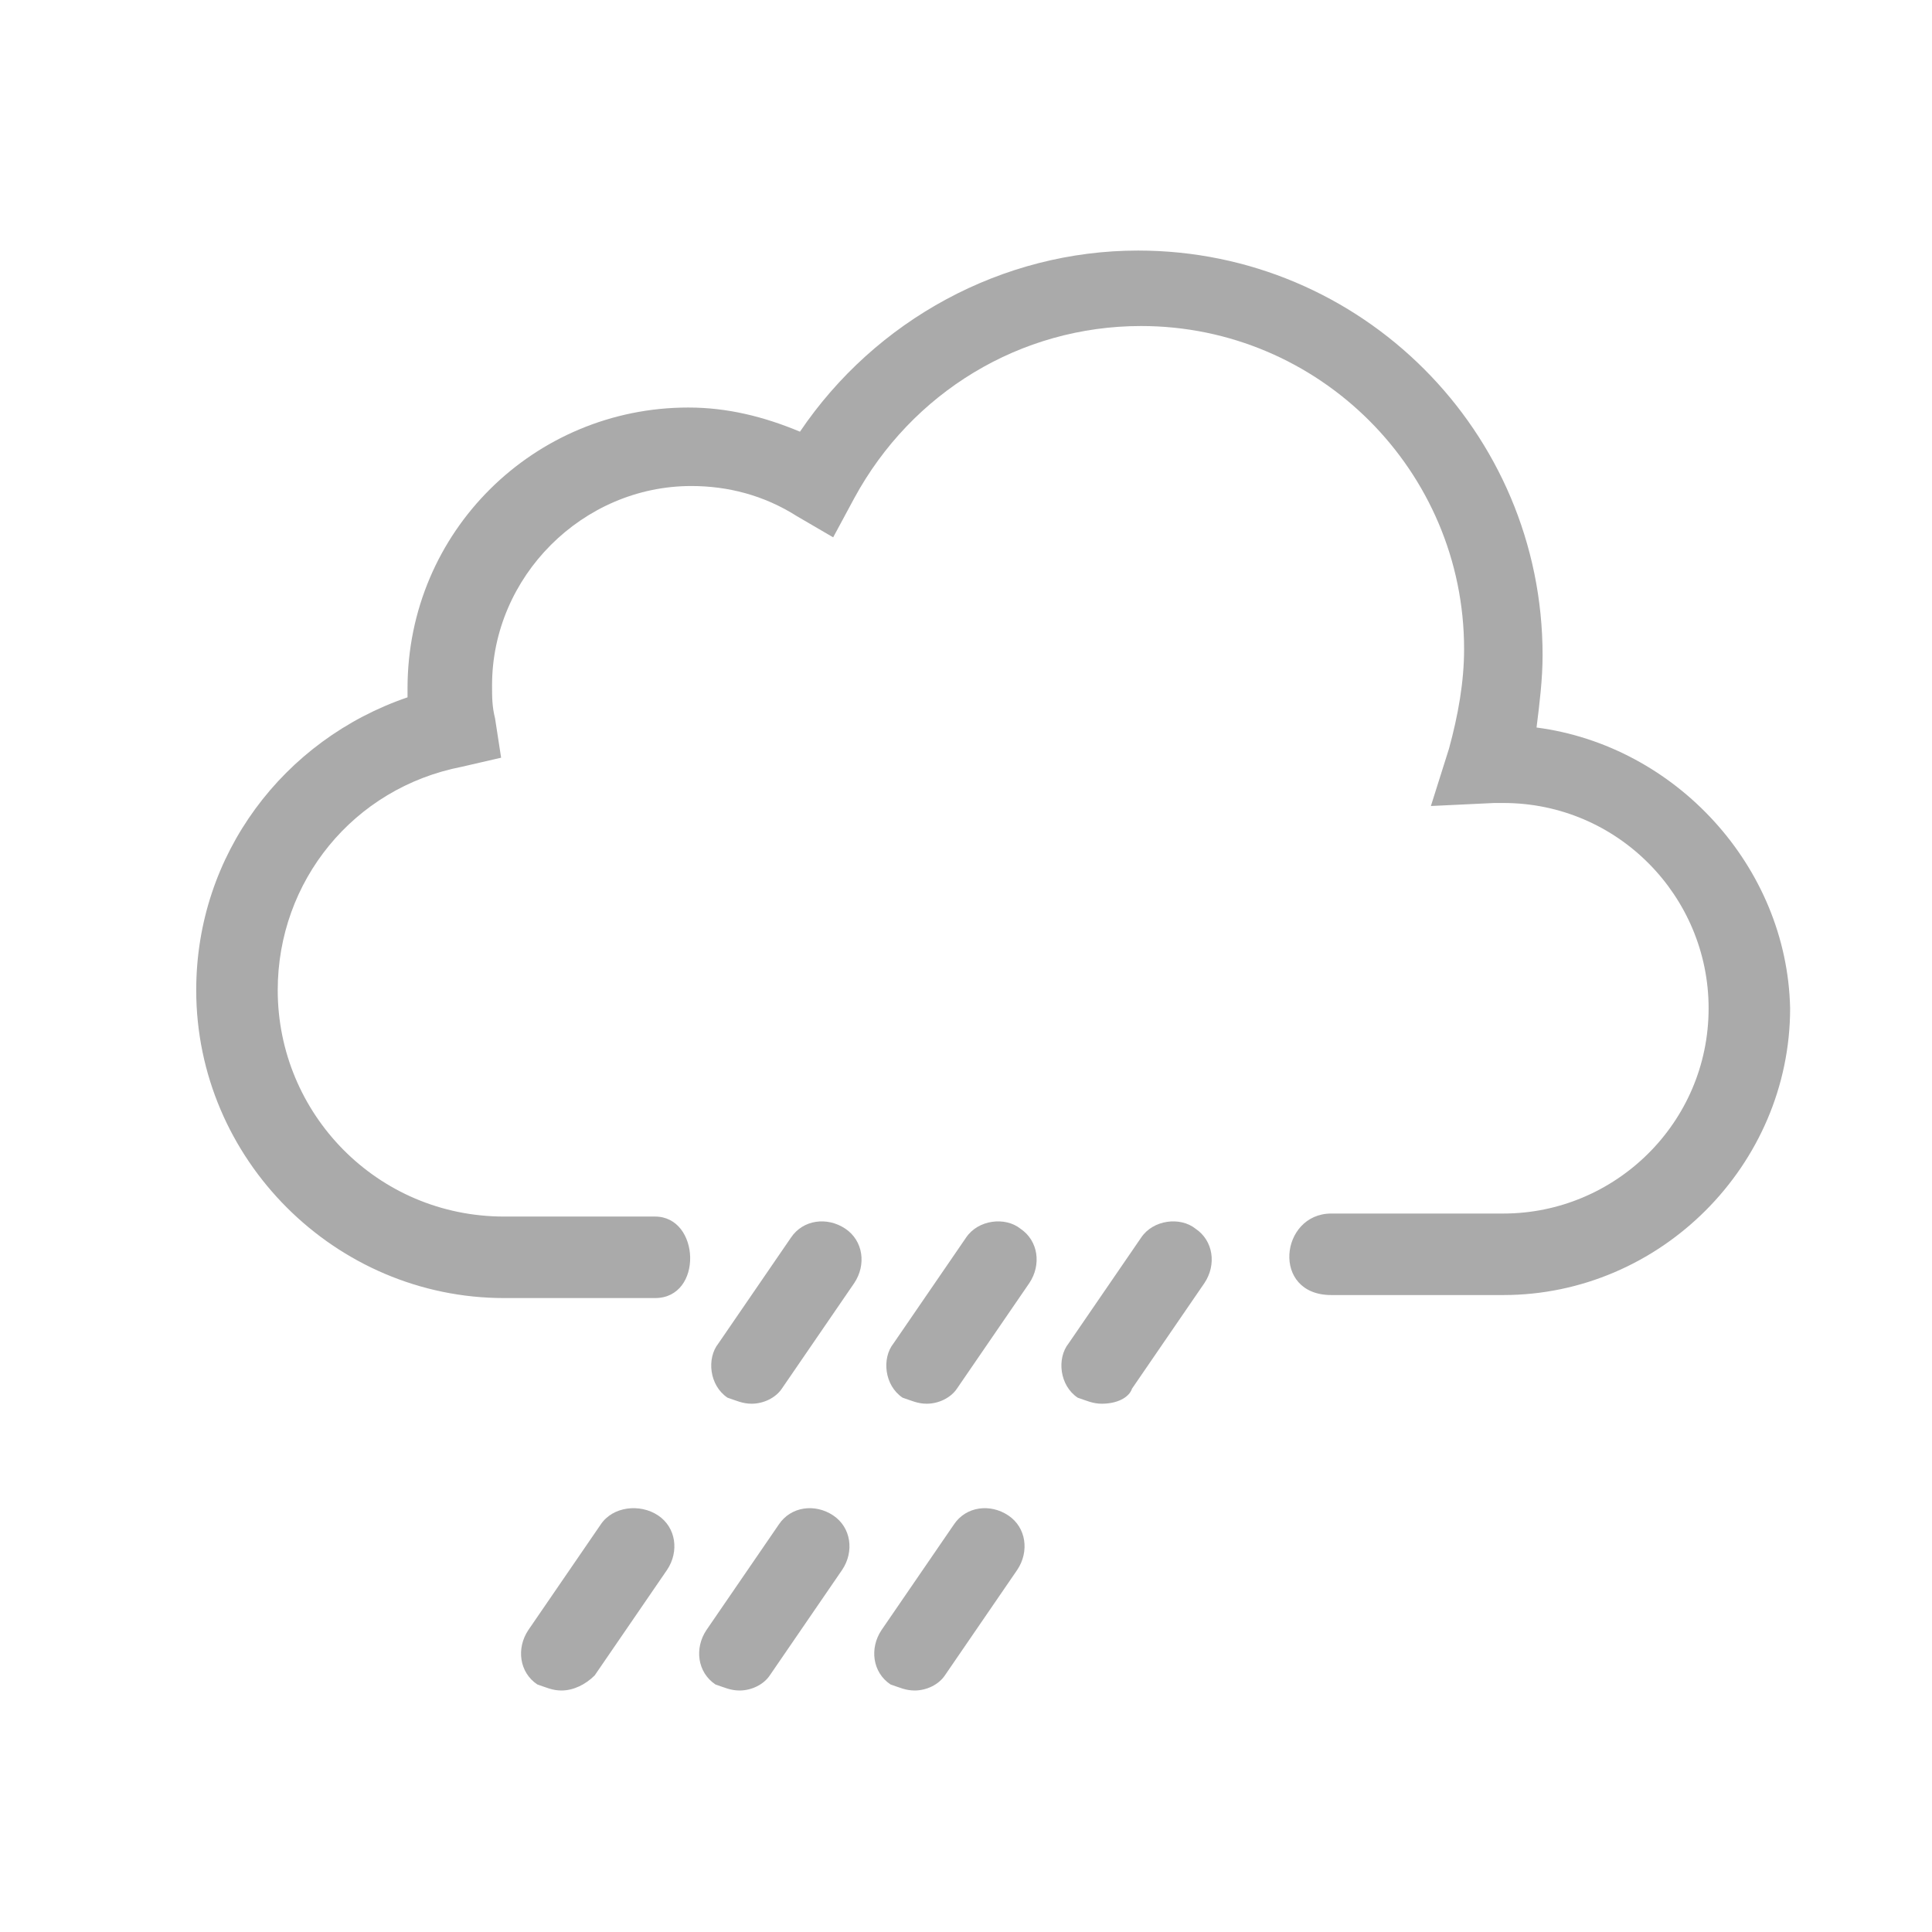 <?xml version="1.0" encoding="UTF-8" standalone="no"?>
<!-- Generator: Adobe Illustrator 21.1.0, SVG Export Plug-In . SVG Version: 6.00 Build 0)  -->

<svg
   xmlns:dc="http://purl.org/dc/elements/1.1/"
   xmlns:cc="http://creativecommons.org/ns#"
   xmlns:rdf="http://www.w3.org/1999/02/22-rdf-syntax-ns#"
   xmlns:svg="http://www.w3.org/2000/svg"
   xmlns="http://www.w3.org/2000/svg"
   xmlns:sodipodi="http://sodipodi.sourceforge.net/DTD/sodipodi-0.dtd"
   xmlns:inkscape="http://www.inkscape.org/namespaces/inkscape"
   version="1.1"
   id="weather-icon-chancerain"
   x="0px"
   y="0px"
   viewBox="0 0 64 64"
   style="enable-background:new 0 0 64 64;"
   xml:space="preserve"
   sodipodi:docname="09d.svg"
   inkscape:version="0.92.4 (5da689c313, 2019-01-14)"><defs
   id="defs9" /><sodipodi:namedview
   pagecolor="#ffffff"
   bordercolor="#666666"
   borderopacity="1"
   objecttolerance="10"
   gridtolerance="10"
   guidetolerance="10"
   inkscape:pageopacity="0"
   inkscape:pageshadow="2"
   inkscape:window-width="1648"
   inkscape:window-height="1216"
   id="namedview7"
   showgrid="false"
   inkscape:zoom="3.6875"
   inkscape:cx="32"
   inkscape:cy="32"
   inkscape:window-x="0"
   inkscape:window-y="0"
   inkscape:window-maximized="0"
   inkscape:current-layer="weather-icon-chancerain" />
<path
   d="M50.9,24.1c0.1-0.8,0.2-1.6,0.2-2.4c0-7.4-6-13.4-13.4-13.4c-4.5,0-8.7,2.3-11.2,6c-1.2-0.5-2.4-0.8-3.7-0.8  c-5.1,0-9.3,4.1-9.3,9.3v0.3c-4.1,1.4-7,5.2-7,9.7c0,5.6,4.6,10.2,10.2,10.2h5c1.6,0,1.5-2.7,0-2.7h-5c-4.2,0-7.5-3.4-7.5-7.5  c0-3.6,2.5-6.7,6.1-7.4l1.3-0.3l-0.2-1.3c-0.1-0.4-0.1-0.7-0.1-1.1c0-3.6,3-6.6,6.6-6.6c1.2,0,2.4,0.3,3.5,1l1.2,0.7l0.7-1.3  c1.9-3.5,5.5-5.7,9.5-5.7c5.9,0,10.7,4.8,10.7,10.7c0,1.1-0.2,2.2-0.5,3.3l-0.6,1.9l2.1-0.1h0.3c3.8,0,6.8,3.1,6.8,6.8  c0,3.8-3.1,6.8-6.8,6.8h-5.7c-1.7,0-2,2.7,0,2.7h5.7c5.2,0,9.5-4.3,9.5-9.5C59.2,28.7,55.5,24.7,50.9,24.1z"
   id="path2"
   style="fill:#aaaaaa;fill-opacity:1" />
<path
   d="M24.9,46.5c-0.3,0-0.5-0.1-0.8-0.2c-0.6-0.4-0.7-1.3-0.3-1.8l2.4-3.5c0.4-0.6,1.2-0.7,1.8-0.3c0.6,0.4,0.7,1.2,0.3,1.8  L25.9,46C25.7,46.3,25.3,46.5,24.9,46.5z M30.7,46.5c-0.3,0-0.5-0.1-0.8-0.2c-0.6-0.4-0.7-1.3-0.3-1.8L32,41  c0.4-0.6,1.3-0.7,1.8-0.3c0.6,0.4,0.7,1.2,0.3,1.8L31.7,46C31.5,46.3,31.1,46.5,30.7,46.5z M36.5,46.5c-0.3,0-0.5-0.1-0.8-0.2  c-0.6-0.4-0.7-1.3-0.3-1.8l2.4-3.5c0.4-0.6,1.3-0.7,1.8-0.3c0.6,0.4,0.7,1.2,0.3,1.8L37.5,46C37.4,46.3,37,46.5,36.5,46.5z M18.6,56  c-0.3,0-0.5-0.1-0.8-0.2c-0.6-0.4-0.7-1.2-0.3-1.8l2.4-3.5c0.4-0.6,1.3-0.7,1.9-0.3s0.7,1.2,0.3,1.8l-2.4,3.5  C19.4,55.8,19,56,18.6,56z M24.5,56c-0.3,0-0.5-0.1-0.8-0.2c-0.6-0.4-0.7-1.2-0.3-1.8l2.4-3.5c0.4-0.6,1.2-0.7,1.8-0.3  c0.6,0.4,0.7,1.2,0.3,1.8l-2.4,3.5C25.3,55.8,24.9,56,24.5,56z M30.3,56c-0.3,0-0.5-0.1-0.8-0.2c-0.6-0.4-0.7-1.2-0.3-1.8l2.4-3.5  c0.4-0.6,1.2-0.7,1.8-0.3c0.6,0.4,0.7,1.2,0.3,1.8l-2.4,3.5C31.1,55.8,30.7,56,30.3,56z"
   id="path4"
   style="fill:#aaaaaa;fill-opacity:1" />
</svg>